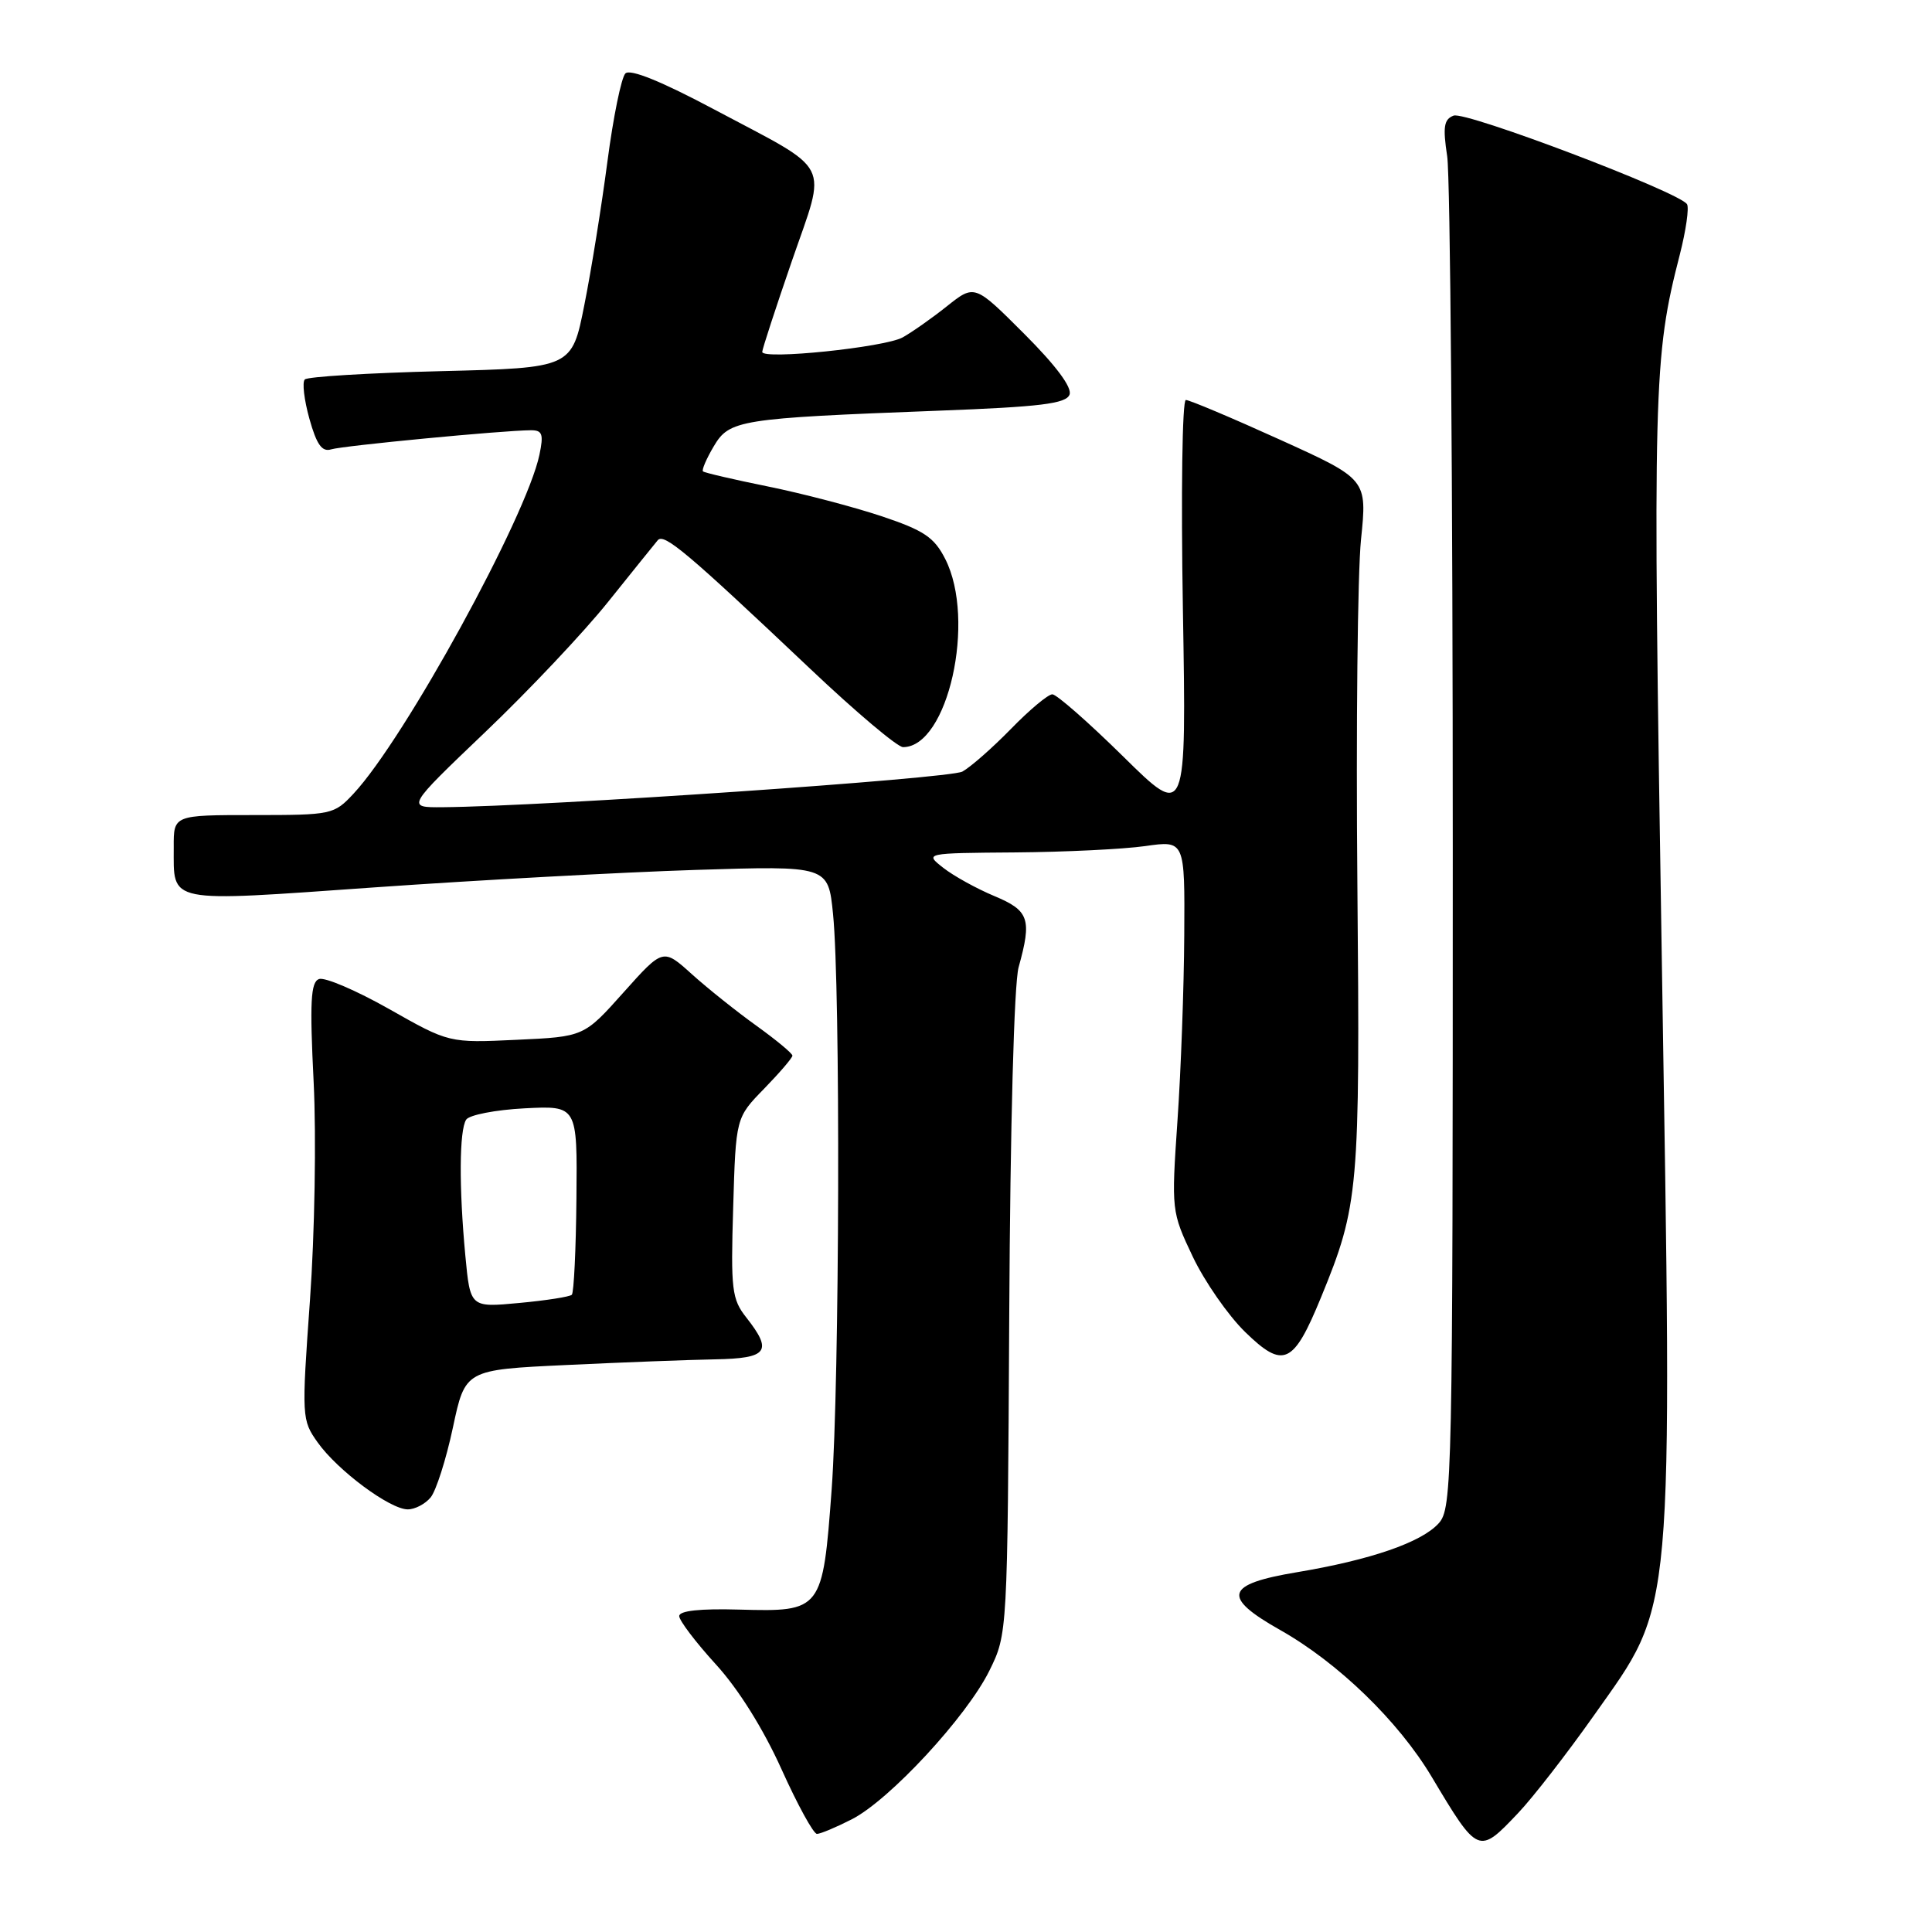 <?xml version="1.0" encoding="UTF-8" standalone="no"?>
<!DOCTYPE svg PUBLIC "-//W3C//DTD SVG 1.1//EN" "http://www.w3.org/Graphics/SVG/1.1/DTD/svg11.dtd" >
<svg xmlns="http://www.w3.org/2000/svg" xmlns:xlink="http://www.w3.org/1999/xlink" version="1.1" viewBox="0 0 256 256">
 <g >
 <path fill="currentColor"
d=" M 201.15 240.25 C 203.11 238.19 207.64 232.35 211.22 227.28 C 221.92 212.14 221.61 215.65 220.19 126.62 C 218.98 51.13 219.08 47.35 222.59 33.71 C 223.40 30.53 223.83 27.54 223.54 27.06 C 222.55 25.46 194.21 14.71 192.61 15.32 C 191.32 15.81 191.17 16.82 191.76 20.71 C 192.17 23.35 192.50 64.72 192.50 112.64 C 192.50 196.33 192.43 199.87 190.63 201.85 C 188.36 204.37 181.60 206.70 171.84 208.33 C 162.33 209.92 161.85 211.59 169.62 215.98 C 177.31 220.32 185.29 228.05 189.70 235.43 C 195.86 245.75 195.92 245.77 201.15 240.25 Z  M 112.86 241.07 C 117.87 238.52 128.10 227.46 131.10 221.37 C 133.50 216.50 133.50 216.50 133.73 174.17 C 133.86 149.24 134.37 130.33 134.97 128.17 C 136.75 121.77 136.37 120.66 131.75 118.73 C 129.41 117.75 126.38 116.08 125.00 115.00 C 122.50 113.04 122.50 113.04 134.50 112.95 C 141.10 112.90 148.86 112.52 151.75 112.11 C 157.00 111.36 157.00 111.36 156.92 123.93 C 156.88 130.84 156.48 141.90 156.02 148.50 C 155.21 160.40 155.22 160.55 158.04 166.50 C 159.61 169.80 162.73 174.29 164.97 176.48 C 170.06 181.44 171.38 180.84 175.05 171.89 C 180.05 159.70 180.22 157.73 179.86 117.26 C 179.67 96.49 179.89 75.90 180.34 71.50 C 181.16 63.50 181.16 63.50 169.58 58.25 C 163.21 55.36 157.61 53.00 157.13 53.00 C 156.65 53.00 156.48 65.43 156.74 80.75 C 157.21 108.50 157.21 108.50 148.84 100.25 C 144.23 95.71 140.00 92.00 139.44 92.00 C 138.88 92.00 136.41 94.06 133.96 96.58 C 131.51 99.09 128.61 101.64 127.52 102.24 C 125.81 103.17 72.31 106.84 58.67 106.96 C 53.83 107.00 53.83 107.00 64.29 97.01 C 70.05 91.52 77.37 83.76 80.57 79.76 C 83.77 75.77 86.73 72.09 87.15 71.59 C 87.98 70.60 91.02 73.16 107.41 88.67 C 113.41 94.35 118.92 99.00 119.66 99.00 C 125.60 99.00 129.37 82.17 125.25 74.07 C 123.78 71.18 122.43 70.28 116.75 68.38 C 113.04 67.15 106.29 65.38 101.75 64.46 C 97.21 63.54 93.34 62.64 93.15 62.46 C 92.96 62.28 93.60 60.79 94.57 59.15 C 96.65 55.63 97.90 55.43 124.32 54.42 C 137.87 53.91 141.26 53.49 141.72 52.29 C 142.08 51.34 139.92 48.44 135.71 44.23 C 129.14 37.66 129.14 37.66 125.47 40.58 C 123.45 42.19 120.81 44.04 119.60 44.71 C 117.20 46.03 101.00 47.70 101.00 46.63 C 101.00 46.27 102.77 40.85 104.93 34.58 C 109.57 21.13 110.49 22.93 94.67 14.52 C 87.65 10.78 83.50 9.10 82.87 9.73 C 82.33 10.27 81.26 15.51 80.49 21.38 C 79.72 27.25 78.35 35.81 77.43 40.40 C 75.78 48.75 75.78 48.75 58.41 49.18 C 48.87 49.42 40.75 49.91 40.39 50.28 C 40.02 50.64 40.30 52.99 41.00 55.50 C 41.96 58.93 42.67 59.92 43.89 59.54 C 45.45 59.06 66.62 57.03 70.33 57.01 C 71.87 57.00 72.05 57.52 71.48 60.25 C 69.77 68.45 53.62 97.91 46.85 105.16 C 44.26 107.94 43.96 108.00 33.60 108.00 C 23.00 108.00 23.00 108.00 23.02 112.25 C 23.04 119.79 21.78 119.54 49.66 117.58 C 63.32 116.62 82.43 115.58 92.12 115.27 C 109.74 114.71 109.74 114.71 110.38 121.10 C 111.38 130.95 111.25 182.94 110.20 197.34 C 109.01 213.44 108.90 213.58 97.96 213.28 C 92.78 213.13 90.00 213.43 90.00 214.14 C 90.00 214.73 92.18 217.60 94.83 220.51 C 97.83 223.78 101.14 229.08 103.54 234.40 C 105.67 239.13 107.79 243.00 108.25 243.00 C 108.71 243.00 110.78 242.13 112.86 241.07 Z  M 57.06 198.42 C 57.78 197.55 59.11 193.39 60.01 189.17 C 61.64 181.50 61.64 181.50 75.07 180.87 C 82.46 180.52 91.31 180.18 94.75 180.12 C 101.73 179.99 102.42 179.07 98.90 174.59 C 96.97 172.15 96.82 170.90 97.15 160.01 C 97.50 148.10 97.50 148.10 101.25 144.26 C 103.31 142.14 105.00 140.17 105.00 139.88 C 105.00 139.58 102.86 137.81 100.25 135.93 C 97.64 134.06 93.78 130.98 91.68 129.09 C 87.86 125.64 87.86 125.64 82.62 131.50 C 77.38 137.37 77.38 137.37 68.44 137.78 C 59.50 138.20 59.50 138.20 51.56 133.70 C 47.19 131.23 43.01 129.44 42.26 129.73 C 41.17 130.15 41.03 132.79 41.56 143.38 C 41.92 150.66 41.70 163.53 41.07 172.30 C 39.96 187.81 39.98 188.16 42.10 191.14 C 44.74 194.85 51.67 200.00 54.03 200.00 C 54.98 200.00 56.34 199.29 57.06 198.42 Z  M 61.66 166.38 C 60.81 157.33 60.85 149.78 61.77 148.36 C 62.17 147.74 65.65 147.06 69.50 146.86 C 76.50 146.50 76.50 146.50 76.38 158.78 C 76.32 165.54 76.04 171.29 75.77 171.56 C 75.50 171.83 72.37 172.32 68.80 172.65 C 62.31 173.26 62.31 173.26 61.66 166.38 Z "/>
</g>
</svg>